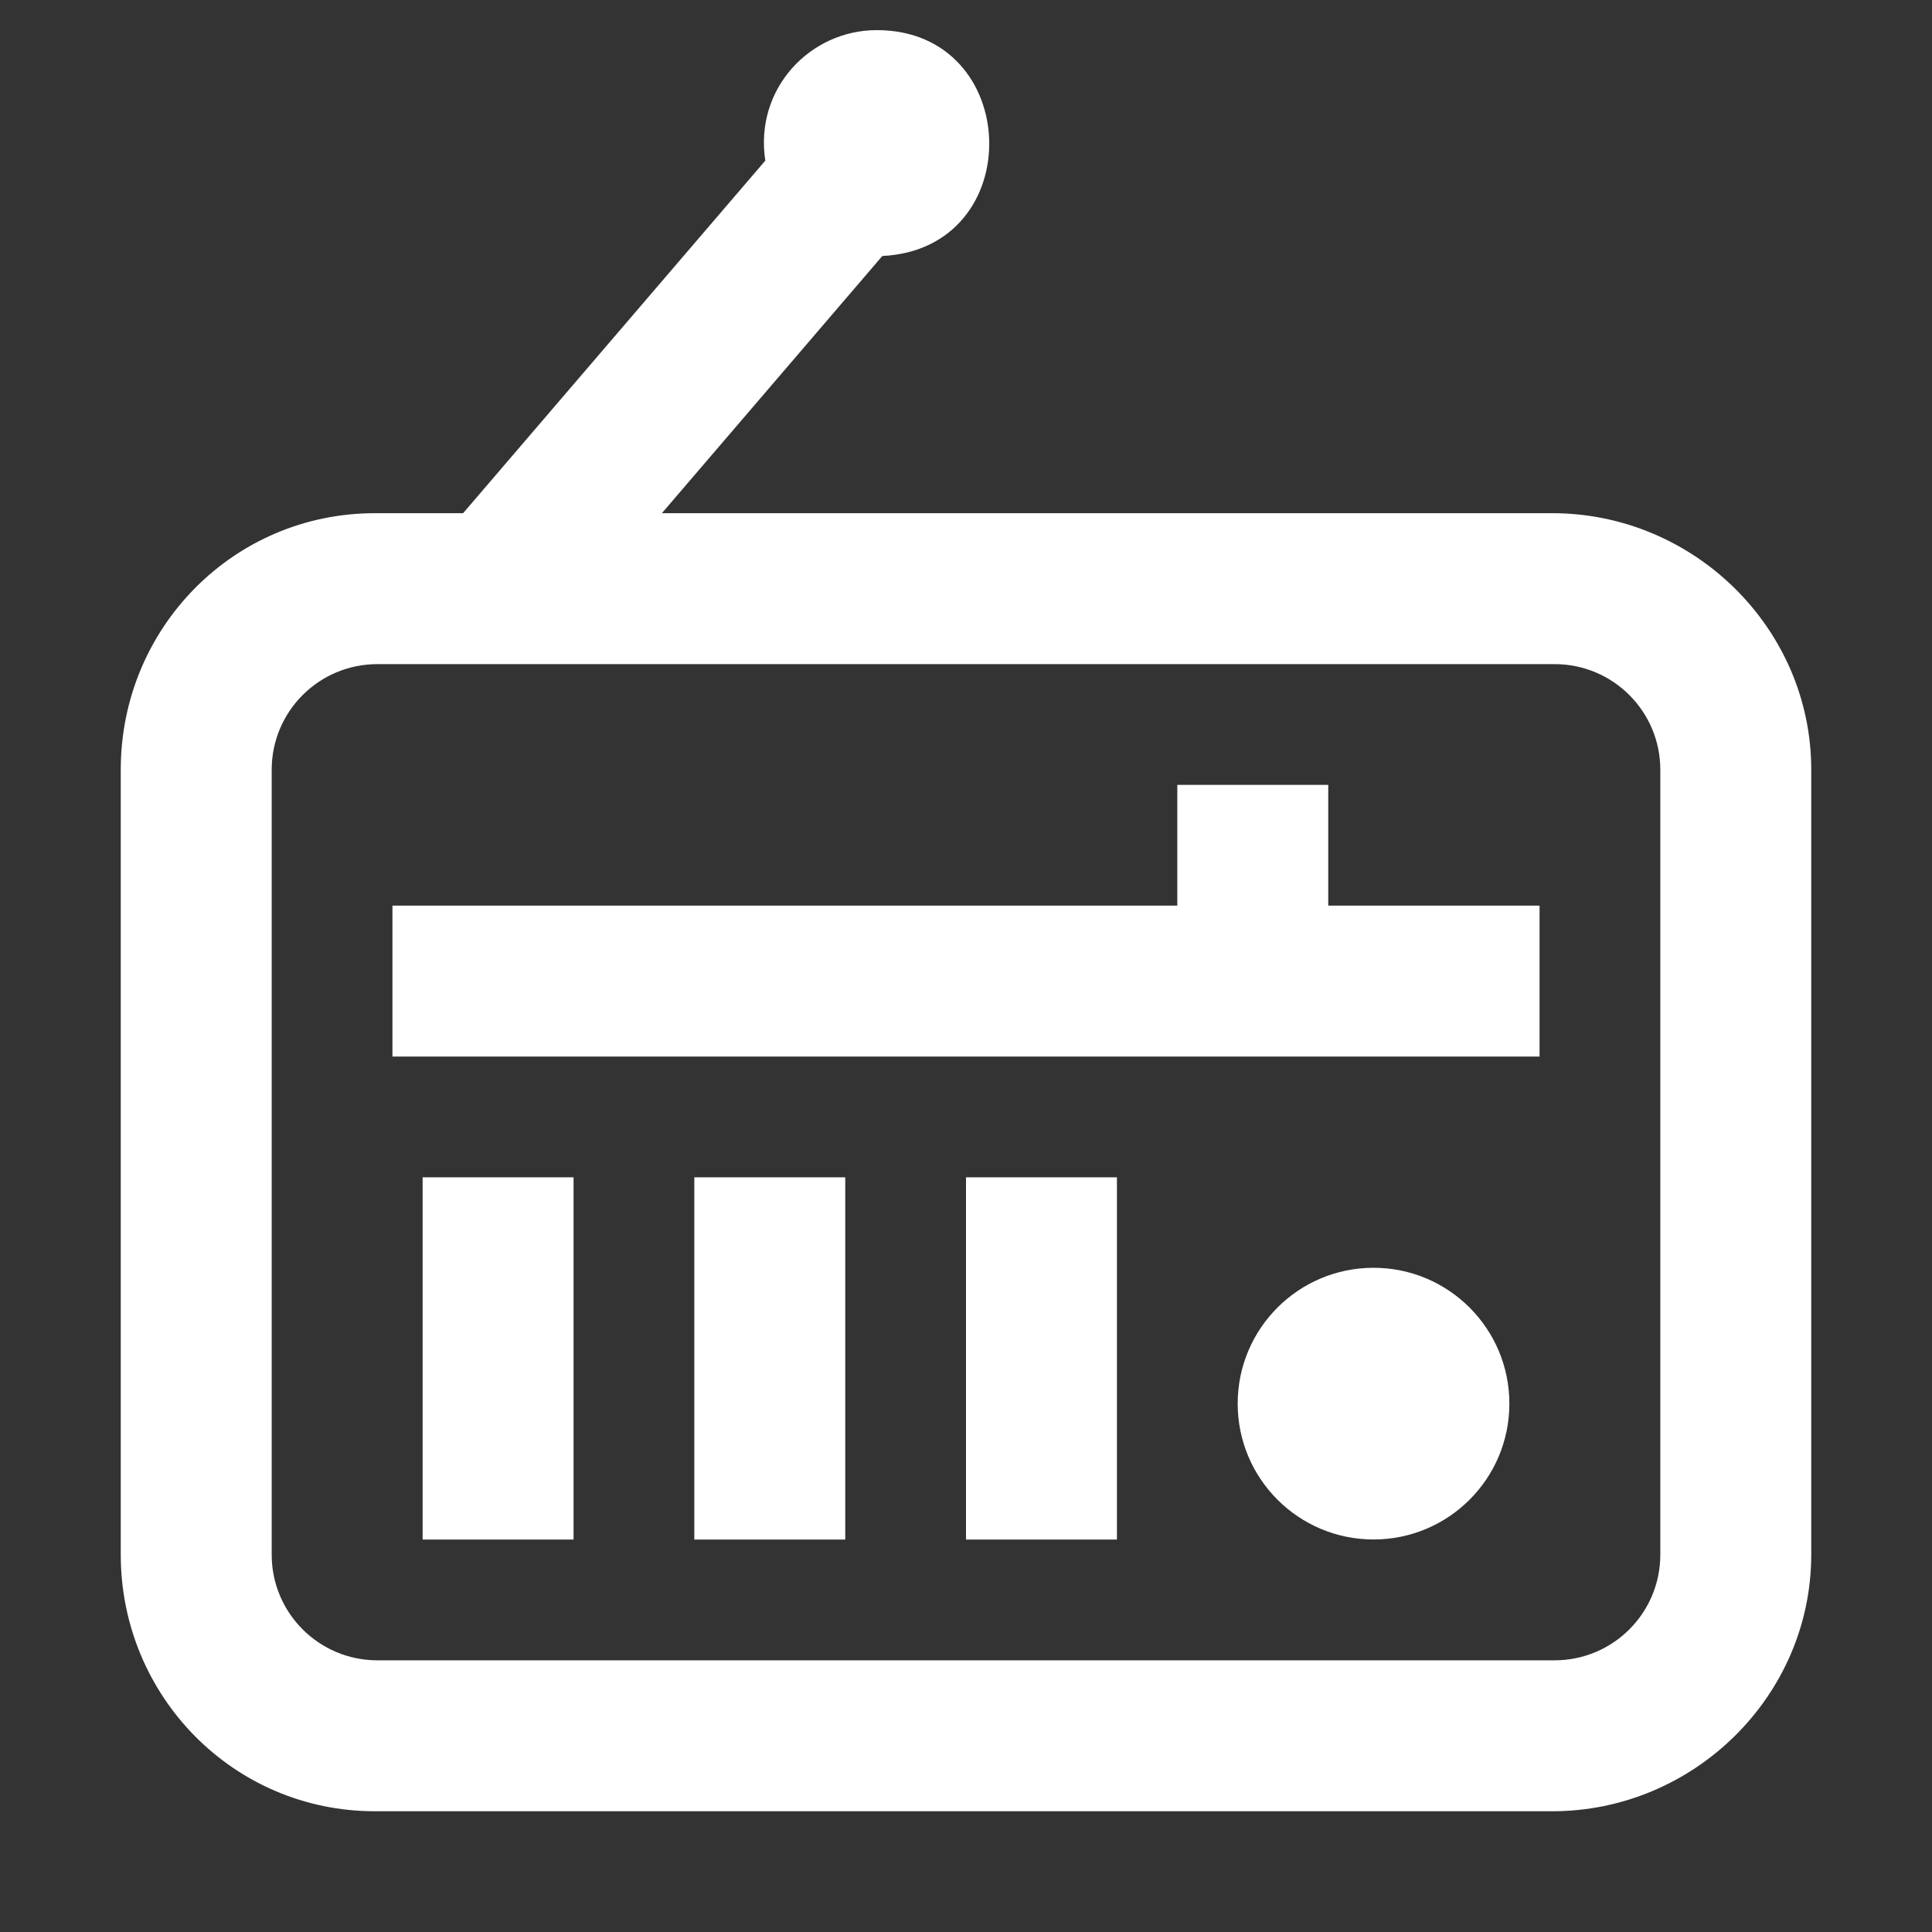 <?xml version="1.0" encoding="utf-8"?>

<svg version="1.2" baseProfile="tiny" xmlns="http://www.w3.org/2000/svg" xmlns:xlink="http://www.w3.org/1999/xlink" x="0px"
	 y="0px" width="64px" height="64px" viewBox="0 0 64 64" xml:space="preserve">

<rect x="0" y="0" width="64" height="64" fill="#333333" stroke="none"/>

<g id="Production">
	<g>
		<path fill="#ffffff" d="M51.42,17H21.926l7.302-8.52c4.855-0.239,4.647-7.482-0.183-7.482
			c-2.215,0-4.058,1.947-3.693,4.322L15.341,17h-2.922C7.731,17,4,20.81,4,25.497v26
			C4,56.184,7.731,60,12.419,60h39.001C56.107,60,60,56.184,60,51.496V25.497C60,20.81,56.107,17,51.42,17z
			 M55,51.5C55,53.433,53.433,55,51.5,55H12.5C10.567,55,9,53.433,9,51.5V25.5C9,23.567,10.567,22,12.5,22
			h39C53.433,22,55,23.567,55,25.5V51.5z"/>
		<circle fill="#ffffff" cx="45.5" cy="46.497" r="4.5"/>
		<rect x="23" y="39" fill="#ffffff" width="5" height="12"/>
		<rect x="32" y="39" fill="#ffffff" width="5" height="12"/>
		<rect x="14" y="39" fill="#ffffff" width="5" height="12"/>
		<polygon fill="#ffffff" points="44,26 39,26 39,30 13,30 13,35 51,35 51,30 44,30 		"/>
	</g>
</g>
</svg>
